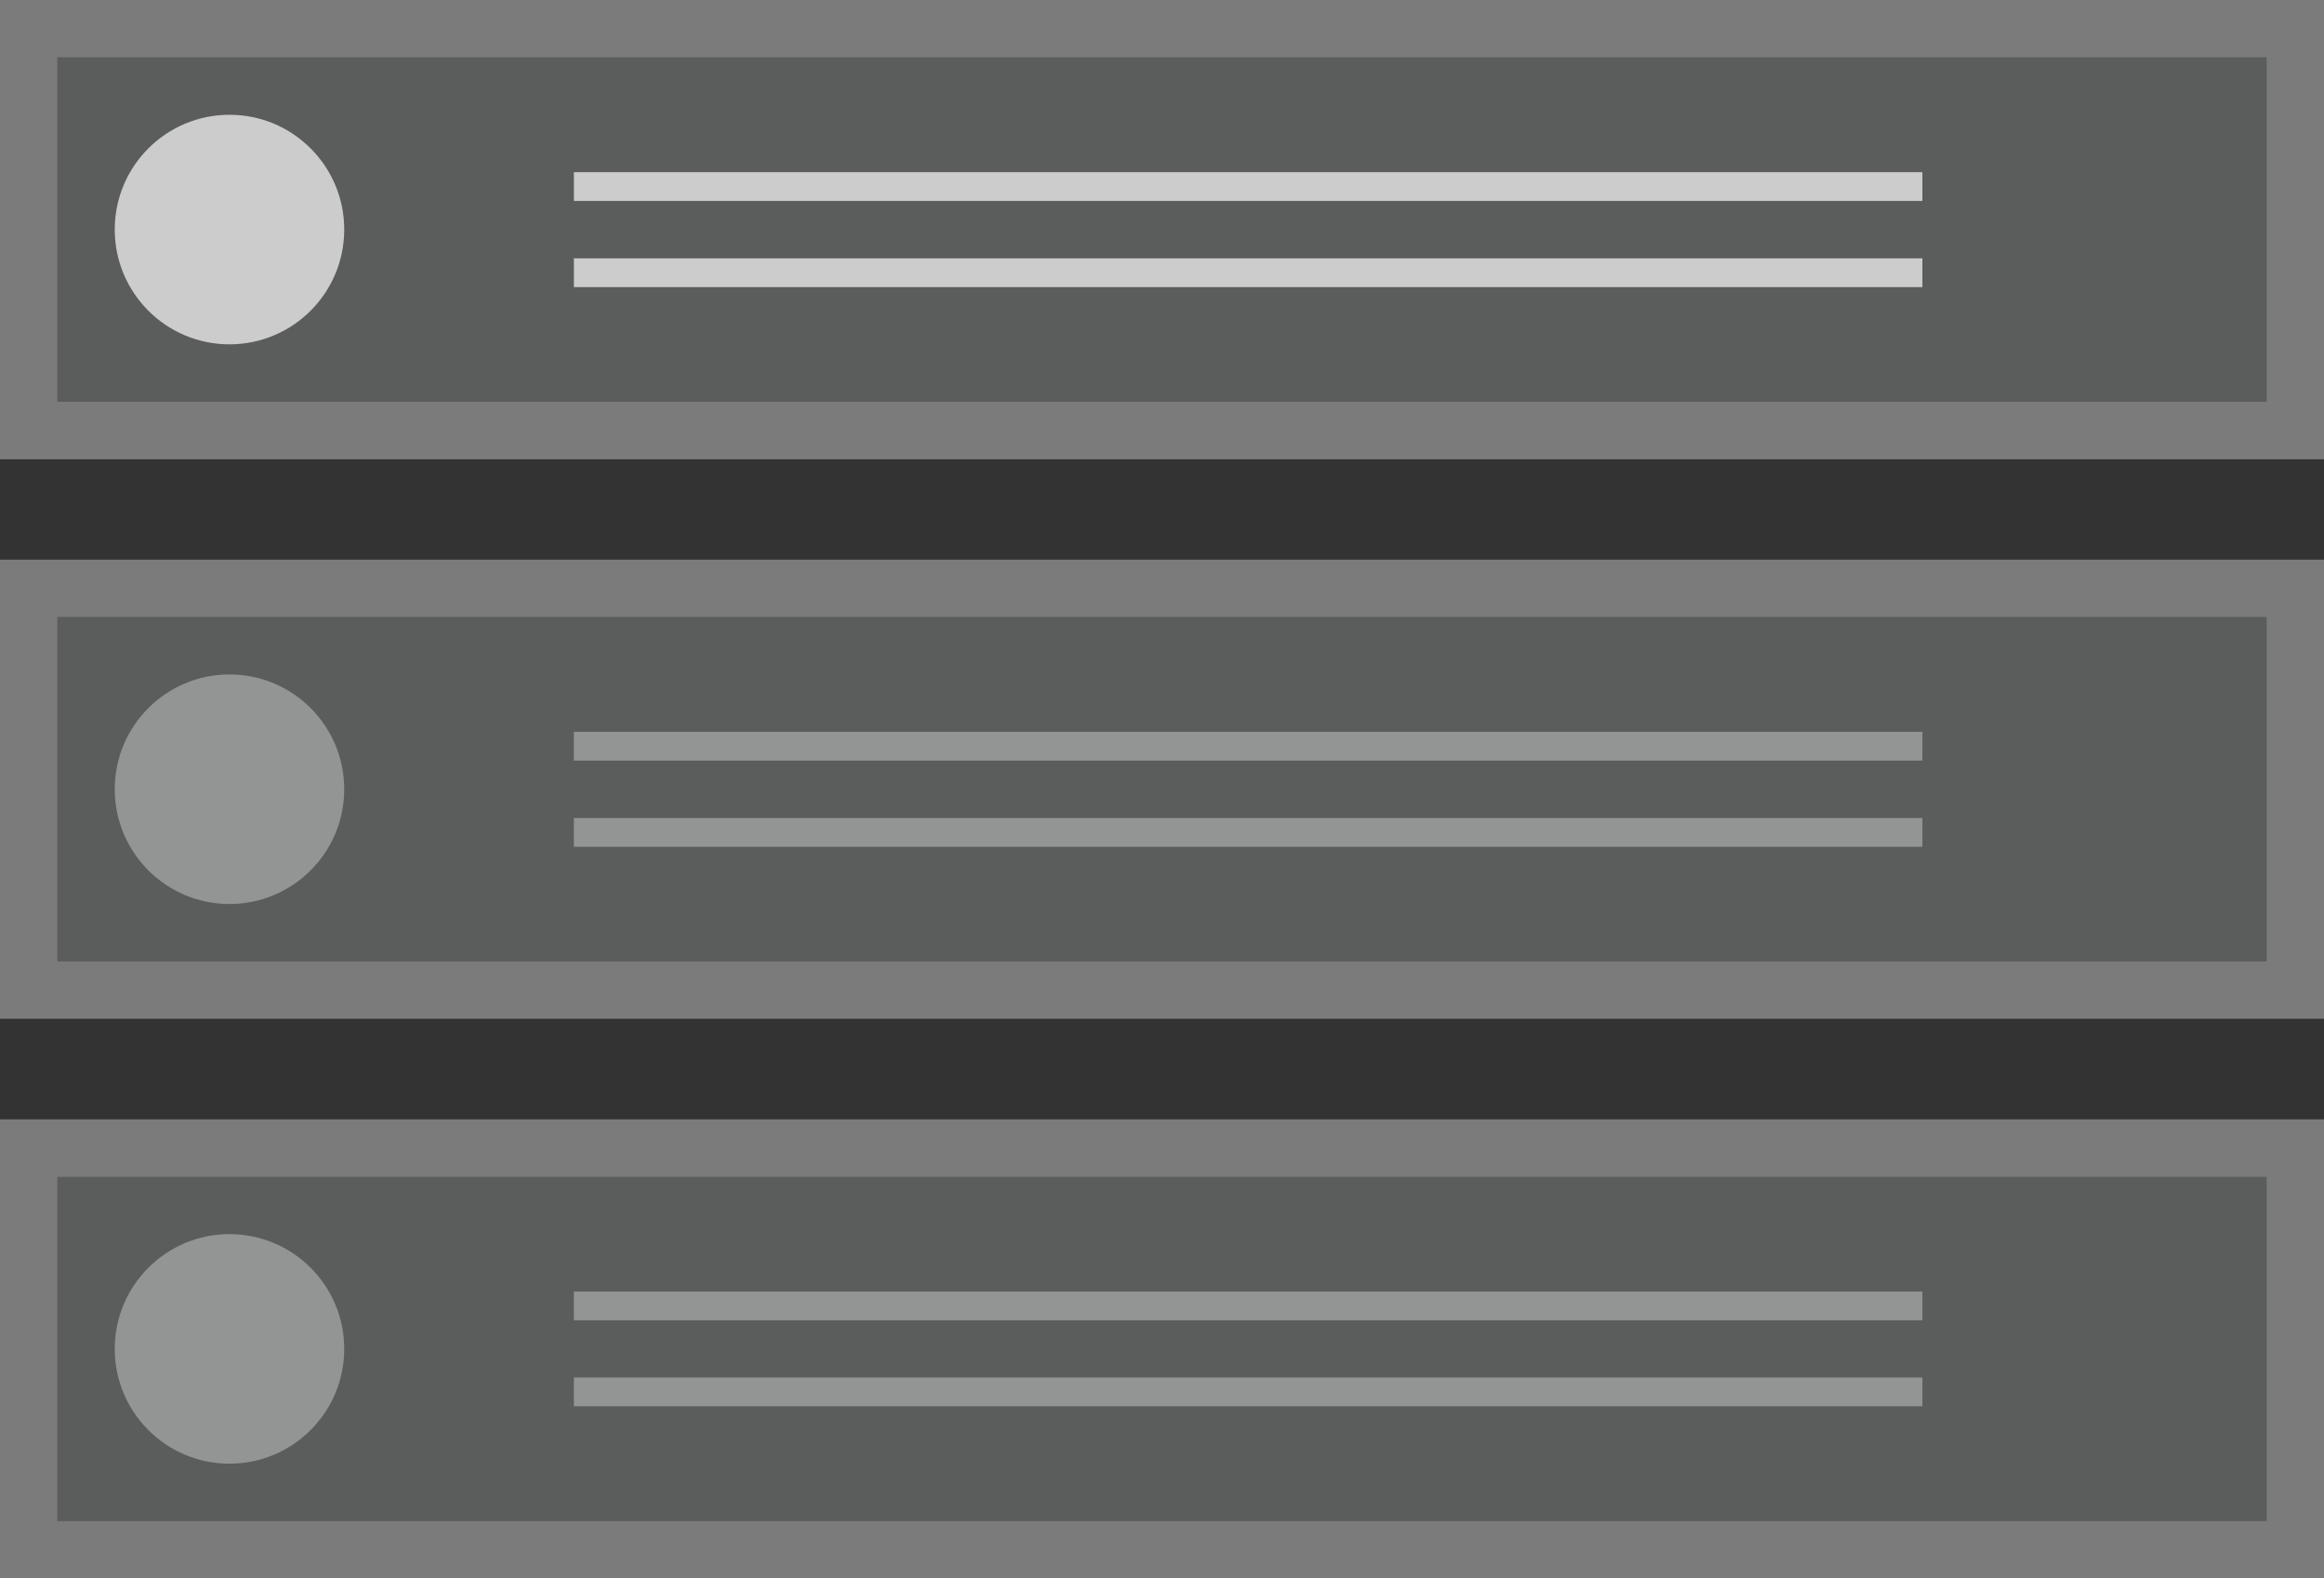 <svg xmlns="http://www.w3.org/2000/svg" viewBox="0 0 130.84 88.84"><rect x="0" y="0" width="130.84" height="88.84" fill="#333333" stroke="none"/><defs><style>.cls-1{fill:#fdfeff;opacity:0.2;}.cls-2{fill:#e6e6e6;opacity:0.4;}.cls-3,.cls-4{fill:#ccc;}.cls-4{opacity:0.5;}</style></defs><g id="Layer_2" data-name="Layer 2"><g id="Layer_1-2" data-name="Layer 1"><polygon id="Path" class="cls-1" points="3.23 22.61 127.61 22.61 127.61 3.23 3.23 3.23 3.23 22.61"/><path class="cls-2" d="M0,0V25.85H130.84V0ZM127.61,22.61H3.23V3.23H127.61Z"/><circle id="Oval" class="cls-3" cx="12.92" cy="12.92" r="6.46"/><rect id="Rectangle" class="cls-3" x="32.31" y="9.69" width="75.92" height="1.62"/><rect id="Rectangle-2" data-name="Rectangle" class="cls-3" x="32.31" y="14.54" width="75.92" height="1.62"/><polygon id="Path-2" data-name="Path" class="cls-1" points="3.23 54.11 127.61 54.11 127.61 34.73 3.23 34.73 3.23 54.11"/><path class="cls-2" d="M0,31.5V57.34H130.84V31.5ZM127.61,54.11H3.23V34.73H127.61Z"/><circle id="Oval-2" data-name="Oval" class="cls-4" cx="12.92" cy="44.42" r="6.46"/><rect id="Rectangle-3" data-name="Rectangle" class="cls-4" x="32.31" y="41.19" width="75.92" height="1.62"/><rect id="Rectangle-4" data-name="Rectangle" class="cls-4" x="32.31" y="46.04" width="75.92" height="1.62"/><polygon id="Path-3" data-name="Path" class="cls-1" points="3.23 85.61 127.61 85.61 127.61 66.22 3.23 66.22 3.23 85.61"/><path class="cls-2" d="M0,63V88.84H130.84V63ZM127.61,85.61H3.23V66.23H127.61Z"/><circle id="Oval-3" data-name="Oval" class="cls-4" cx="12.92" cy="75.92" r="6.46"/><rect id="Rectangle-5" data-name="Rectangle" class="cls-4" x="32.31" y="72.69" width="75.92" height="1.62"/><rect id="Rectangle-6" data-name="Rectangle" class="cls-4" x="32.31" y="77.53" width="75.92" height="1.62"/></g></g></svg>
